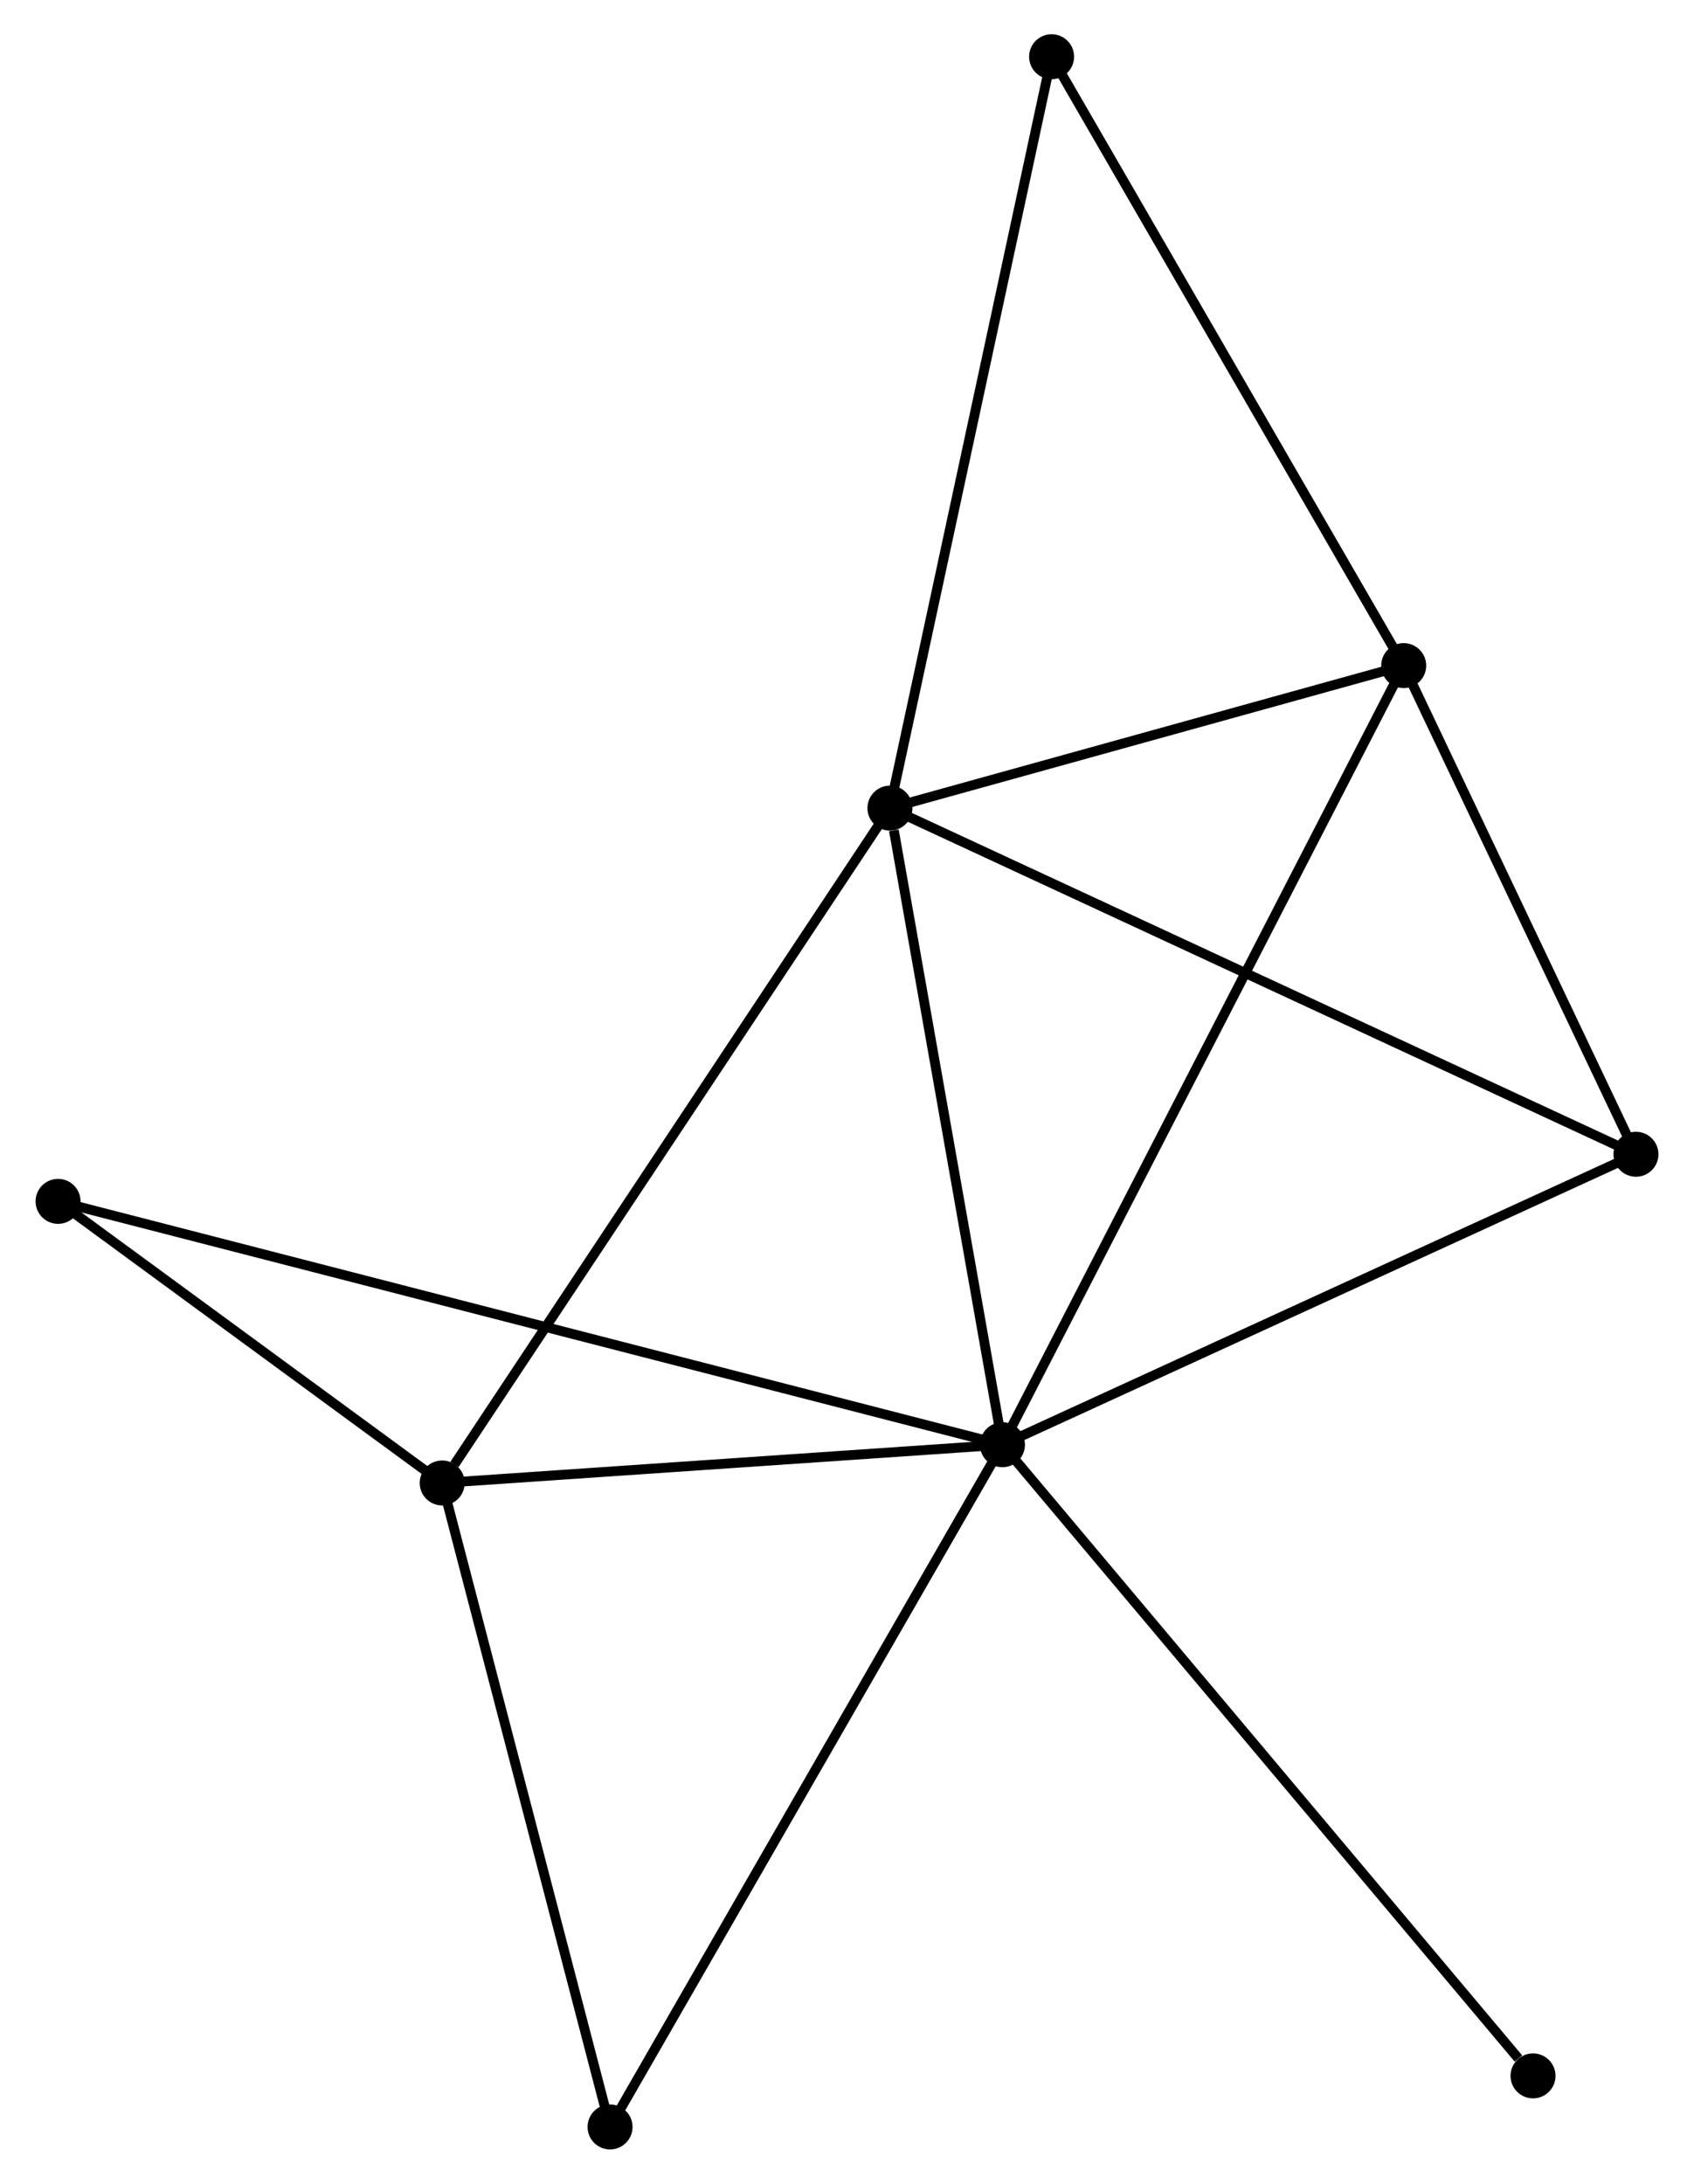 <?xml version="1.0" encoding="UTF-8" standalone="no"?>
<!DOCTYPE svg PUBLIC "-//W3C//DTD SVG 1.1//EN"
 "http://www.w3.org/Graphics/SVG/1.1/DTD/svg11.dtd">
<!-- Generated by graphviz version 2.36.0 (20140111.2315)
 -->
<!-- Title: %3 Pages: 1 -->
<svg width="173pt" height="223pt"
 viewBox="0.00 0.00 172.97 223.32" xmlns="http://www.w3.org/2000/svg" xmlns:xlink="http://www.w3.org/1999/xlink">
<g id="graph0" class="graph" transform="scale(1 1) rotate(0) translate(4 219.318)">
<title>%3</title>
<!-- 0 -->
<g id="node1" class="node"><title>0</title>
<ellipse fill="black" stroke="black" cx="98.385" cy="-71.57" rx="1.8" ry="1.8"/>
</g>
<!-- 1 -->
<g id="node2" class="node"><title>1</title>
<ellipse fill="black" stroke="black" cx="86.876" cy="-136.675" rx="1.8" ry="1.8"/>
</g>
<!-- 0&#45;&#45;1 -->
<g id="edge1" class="edge"><title>0&#45;&#45;1</title>
<path fill="none" stroke="black" d="M98.053,-73.448C96.402,-82.789 89.082,-124.191 87.279,-134.396"/>
</g>
<!-- 2 -->
<g id="node3" class="node"><title>2</title>
<ellipse fill="black" stroke="black" cx="41.084" cy="-67.659" rx="1.8" ry="1.8"/>
</g>
<!-- 0&#45;&#45;2 -->
<g id="edge2" class="edge"><title>0&#45;&#45;2</title>
<path fill="none" stroke="black" d="M96.478,-71.44C87.779,-70.846 51.892,-68.397 43.056,-67.794"/>
</g>
<!-- 3 -->
<g id="node4" class="node"><title>3</title>
<ellipse fill="black" stroke="black" cx="139.42" cy="-151.248" rx="1.8" ry="1.8"/>
</g>
<!-- 0&#45;&#45;3 -->
<g id="edge3" class="edge"><title>0&#45;&#45;3</title>
<path fill="none" stroke="black" d="M99.242,-73.234C104.582,-83.604 133.241,-139.25 138.567,-149.593"/>
</g>
<!-- 4 -->
<g id="node5" class="node"><title>4</title>
<ellipse fill="black" stroke="black" cx="163.172" cy="-101.274" rx="1.8" ry="1.8"/>
</g>
<!-- 0&#45;&#45;4 -->
<g id="edge4" class="edge"><title>0&#45;&#45;4</title>
<path fill="none" stroke="black" d="M100.254,-72.427C109.715,-76.765 152.231,-96.258 161.418,-100.47"/>
</g>
<!-- 5 -->
<g id="node6" class="node"><title>5</title>
<ellipse fill="black" stroke="black" cx="1.8" cy="-96.458" rx="1.8" ry="1.8"/>
</g>
<!-- 0&#45;&#45;5 -->
<g id="edge5" class="edge"><title>0&#45;&#45;5</title>
<path fill="none" stroke="black" d="M96.368,-72.09C83.798,-75.329 16.343,-92.71 3.806,-95.941"/>
</g>
<!-- 6 -->
<g id="node7" class="node"><title>6</title>
<ellipse fill="black" stroke="black" cx="58.252" cy="-1.8" rx="1.8" ry="1.8"/>
</g>
<!-- 0&#45;&#45;6 -->
<g id="edge6" class="edge"><title>0&#45;&#45;6</title>
<path fill="none" stroke="black" d="M97.393,-69.846C91.889,-60.277 65.141,-13.778 59.356,-3.721"/>
</g>
<!-- 8 -->
<g id="node8" class="node"><title>8</title>
<ellipse fill="black" stroke="black" cx="152.646" cy="-7.023" rx="1.8" ry="1.8"/>
</g>
<!-- 0&#45;&#45;8 -->
<g id="edge7" class="edge"><title>0&#45;&#45;8</title>
<path fill="none" stroke="black" d="M99.726,-69.975C107.168,-61.122 143.331,-18.104 151.153,-8.8"/>
</g>
<!-- 1&#45;&#45;2 -->
<g id="edge8" class="edge"><title>1&#45;&#45;2</title>
<path fill="none" stroke="black" d="M85.744,-134.969C79.463,-125.504 48.945,-79.507 42.344,-69.559"/>
</g>
<!-- 1&#45;&#45;3 -->
<g id="edge9" class="edge"><title>1&#45;&#45;3</title>
<path fill="none" stroke="black" d="M88.624,-137.16C96.602,-139.372 129.509,-148.499 137.611,-150.746"/>
</g>
<!-- 1&#45;&#45;4 -->
<g id="edge10" class="edge"><title>1&#45;&#45;4</title>
<path fill="none" stroke="black" d="M88.762,-135.8C99.317,-130.902 150.969,-106.936 161.352,-102.119"/>
</g>
<!-- 7 -->
<g id="node9" class="node"><title>7</title>
<ellipse fill="black" stroke="black" cx="103.41" cy="-213.518" rx="1.8" ry="1.8"/>
</g>
<!-- 1&#45;&#45;7 -->
<g id="edge11" class="edge"><title>1&#45;&#45;7</title>
<path fill="none" stroke="black" d="M87.284,-138.575C89.572,-149.206 100.765,-201.228 103.015,-211.685"/>
</g>
<!-- 2&#45;&#45;5 -->
<g id="edge12" class="edge"><title>2&#45;&#45;5</title>
<path fill="none" stroke="black" d="M39.396,-68.897C32.934,-73.634 9.813,-90.583 3.438,-95.257"/>
</g>
<!-- 2&#45;&#45;6 -->
<g id="edge13" class="edge"><title>2&#45;&#45;6</title>
<path fill="none" stroke="black" d="M41.579,-65.759C44.086,-56.142 55.352,-12.922 57.787,-3.583"/>
</g>
<!-- 3&#45;&#45;4 -->
<g id="edge14" class="edge"><title>3&#45;&#45;4</title>
<path fill="none" stroke="black" d="M140.21,-149.585C143.816,-141.998 158.692,-110.7 162.355,-102.995"/>
</g>
<!-- 3&#45;&#45;7 -->
<g id="edge15" class="edge"><title>3&#45;&#45;7</title>
<path fill="none" stroke="black" d="M138.381,-153.044C133.122,-162.138 109.491,-203.002 104.385,-211.833"/>
</g>
</g>
</svg>

